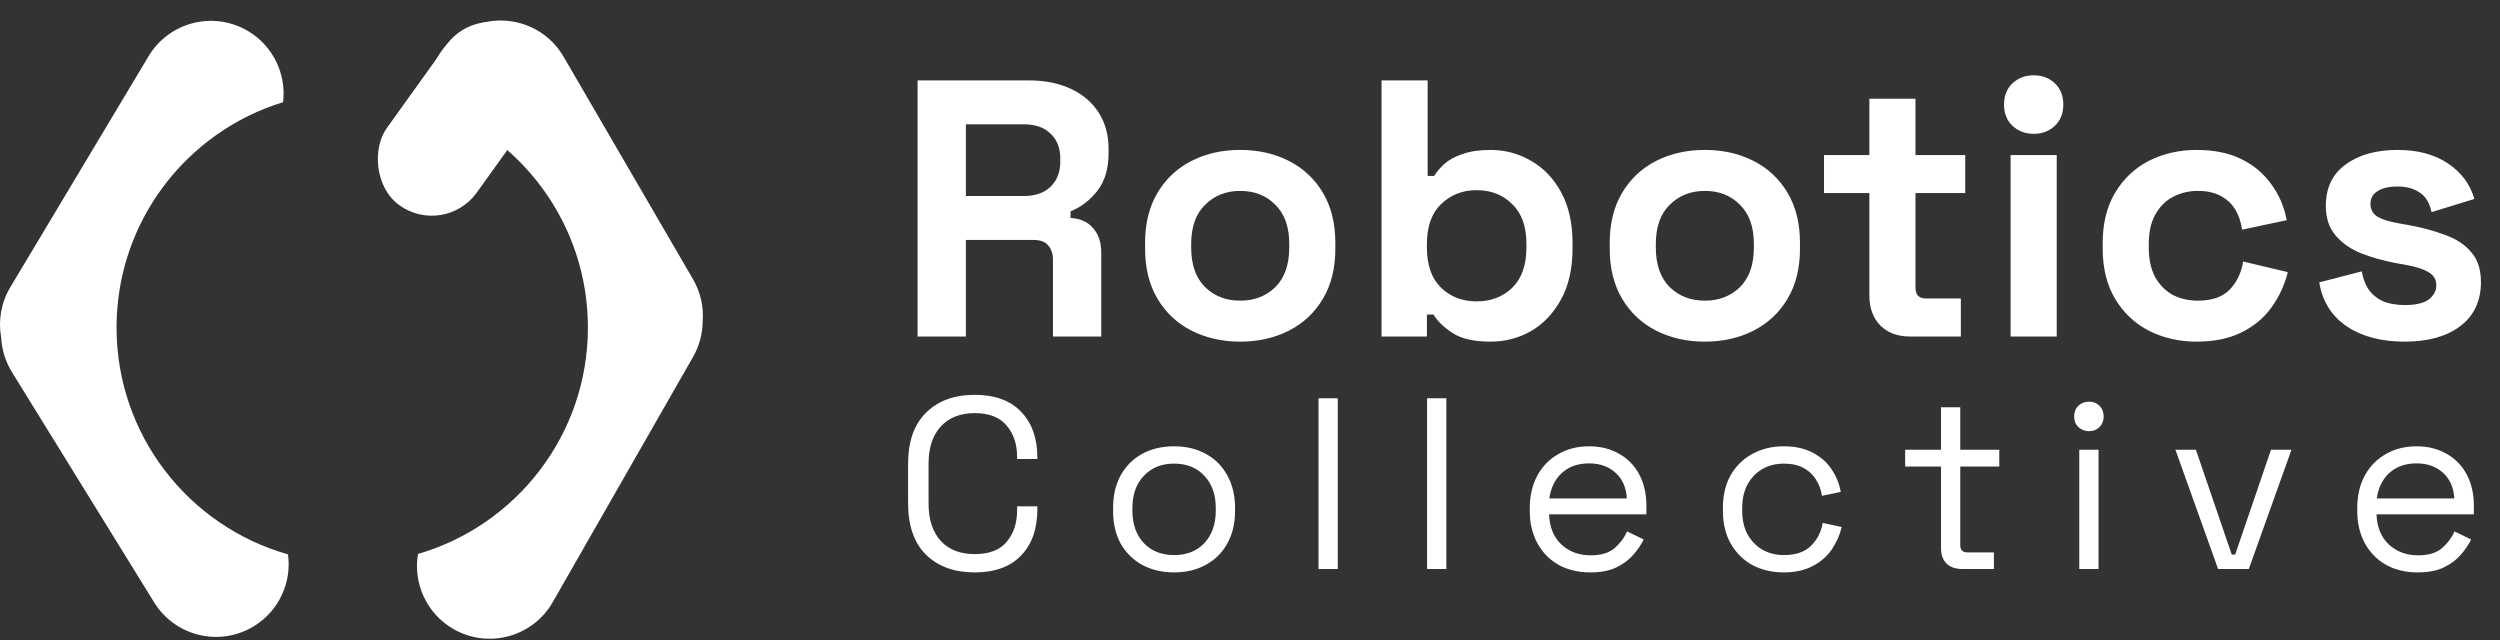 <svg width="656" height="168" viewBox="0 0 656 168" fill="none" xmlns="http://www.w3.org/2000/svg">
<rect x="0" y="0" width="656" height="168" fill="#333333" stroke="none"/>
<path fill-rule="evenodd" clip-rule="evenodd" d="M65.139 8.183C56.102 2.775 44.392 5.716 38.983 14.753L2.71 75.36C0.23 79.503 -0.495 84.209 0.319 88.612C0.476 91.713 1.395 94.82 3.142 97.649L40.452 158.067C45.985 167.028 57.735 169.807 66.696 164.273C73.314 160.186 76.56 152.708 75.575 145.467C49.61 138.131 30.582 114.261 30.582 85.947C30.582 58.104 48.982 34.559 74.285 26.807C75.145 19.572 71.796 12.168 65.139 8.183Z" fill="white"/>
<path fill-rule="evenodd" clip-rule="evenodd" d="M184.372 84.467C184.693 80.698 183.898 76.796 181.852 73.279L147.879 14.873C142.583 5.769 130.911 2.682 121.807 7.978C114.801 12.053 111.359 19.904 112.557 27.455C136.828 35.808 154.267 58.841 154.267 85.947C154.267 114.113 135.438 137.881 109.681 145.35C108.387 153.007 111.884 160.999 119.018 165.08C128.159 170.311 139.809 167.141 145.04 158L181.853 93.668C183.517 90.759 184.331 87.596 184.372 84.467Z" fill="white"/>
<rect x="125.609" width="29.052" height="55.887" rx="14.526" transform="rotate(35.666 125.609 0)" fill="white"/>
<path d="M240.776 88.301V21.101H269.96C274.184 21.101 277.864 21.837 281 23.309C284.136 24.781 286.568 26.861 288.296 29.549C290.024 32.237 290.888 35.405 290.888 39.053V40.205C290.888 44.237 289.928 47.501 288.008 49.997C286.088 52.493 283.72 54.317 280.904 55.469V57.197C283.464 57.325 285.448 58.221 286.856 59.885C288.264 61.485 288.968 63.629 288.968 66.317V88.301H276.296V68.141C276.296 66.605 275.88 65.357 275.048 64.397C274.28 63.437 272.968 62.957 271.112 62.957H253.448V88.301H240.776ZM253.448 51.437H268.616C271.624 51.437 273.96 50.637 275.624 49.037C277.352 47.373 278.216 45.197 278.216 42.509V41.549C278.216 38.861 277.384 36.717 275.72 35.117C274.056 33.453 271.688 32.621 268.616 32.621H253.448V51.437ZM325.433 89.645C320.697 89.645 316.441 88.685 312.665 86.765C308.889 84.845 305.913 82.061 303.737 78.413C301.561 74.765 300.473 70.381 300.473 65.261V63.725C300.473 58.605 301.561 54.221 303.737 50.573C305.913 46.925 308.889 44.141 312.665 42.221C316.441 40.301 320.697 39.341 325.433 39.341C330.169 39.341 334.425 40.301 338.201 42.221C341.977 44.141 344.953 46.925 347.129 50.573C349.305 54.221 350.393 58.605 350.393 63.725V65.261C350.393 70.381 349.305 74.765 347.129 78.413C344.953 82.061 341.977 84.845 338.201 86.765C334.425 88.685 330.169 89.645 325.433 89.645ZM325.433 78.893C329.145 78.893 332.217 77.709 334.649 75.341C337.081 72.909 338.297 69.453 338.297 64.973V64.013C338.297 59.533 337.081 56.109 334.649 53.741C332.281 51.309 329.209 50.093 325.433 50.093C321.721 50.093 318.649 51.309 316.217 53.741C313.785 56.109 312.569 59.533 312.569 64.013V64.973C312.569 69.453 313.785 72.909 316.217 75.341C318.649 77.709 321.721 78.893 325.433 78.893ZM391.126 89.645C386.838 89.645 383.542 88.909 381.238 87.437C378.934 85.965 377.238 84.333 376.15 82.541H374.422V88.301H362.518V21.101H374.614V46.157H376.342C377.046 45.005 377.974 43.917 379.126 42.893C380.342 41.869 381.91 41.037 383.83 40.397C385.814 39.693 388.246 39.341 391.126 39.341C394.966 39.341 398.518 40.301 401.782 42.221C405.046 44.077 407.67 46.829 409.654 50.477C411.638 54.125 412.63 58.541 412.63 63.725V65.261C412.63 70.445 411.638 74.861 409.654 78.509C407.67 82.157 405.046 84.941 401.782 86.861C398.518 88.717 394.966 89.645 391.126 89.645ZM387.478 79.085C391.19 79.085 394.294 77.901 396.79 75.533C399.286 73.101 400.534 69.581 400.534 64.973V64.013C400.534 59.405 399.286 55.917 396.79 53.549C394.358 51.117 391.254 49.901 387.478 49.901C383.766 49.901 380.662 51.117 378.166 53.549C375.67 55.917 374.422 59.405 374.422 64.013V64.973C374.422 69.581 375.67 73.101 378.166 75.533C380.662 77.901 383.766 79.085 387.478 79.085ZM447.353 89.645C442.617 89.645 438.361 88.685 434.585 86.765C430.809 84.845 427.833 82.061 425.657 78.413C423.481 74.765 422.393 70.381 422.393 65.261V63.725C422.393 58.605 423.481 54.221 425.657 50.573C427.833 46.925 430.809 44.141 434.585 42.221C438.361 40.301 442.617 39.341 447.353 39.341C452.089 39.341 456.345 40.301 460.121 42.221C463.897 44.141 466.873 46.925 469.049 50.573C471.225 54.221 472.313 58.605 472.313 63.725V65.261C472.313 70.381 471.225 74.765 469.049 78.413C466.873 82.061 463.897 84.845 460.121 86.765C456.345 88.685 452.089 89.645 447.353 89.645ZM447.353 78.893C451.065 78.893 454.137 77.709 456.569 75.341C459.001 72.909 460.217 69.453 460.217 64.973V64.013C460.217 59.533 459.001 56.109 456.569 53.741C454.201 51.309 451.129 50.093 447.353 50.093C443.641 50.093 440.569 51.309 438.137 53.741C435.705 56.109 434.489 59.533 434.489 64.013V64.973C434.489 69.453 435.705 72.909 438.137 75.341C440.569 77.709 443.641 78.893 447.353 78.893ZM501.084 88.301C497.948 88.301 495.388 87.341 493.404 85.421C491.484 83.437 490.524 80.813 490.524 77.549V50.669H478.62V40.685H490.524V25.901H502.62V40.685H515.676V50.669H502.62V75.437C502.62 77.357 503.516 78.317 505.308 78.317H514.524V88.301H501.084ZM527.585 88.301V40.685H539.681V88.301H527.585ZM533.633 35.117C531.457 35.117 529.601 34.413 528.065 33.005C526.593 31.597 525.857 29.741 525.857 27.437C525.857 25.133 526.593 23.277 528.065 21.869C529.601 20.461 531.457 19.757 533.633 19.757C535.873 19.757 537.729 20.461 539.201 21.869C540.673 23.277 541.409 25.133 541.409 27.437C541.409 29.741 540.673 31.597 539.201 33.005C537.729 34.413 535.873 35.117 533.633 35.117ZM576.413 89.645C571.805 89.645 567.613 88.685 563.837 86.765C560.125 84.845 557.181 82.061 555.005 78.413C552.829 74.765 551.741 70.349 551.741 65.165V63.821C551.741 58.637 552.829 54.221 555.005 50.573C557.181 46.925 560.125 44.141 563.837 42.221C567.613 40.301 571.805 39.341 576.413 39.341C580.957 39.341 584.861 40.141 588.125 41.741C591.389 43.341 594.013 45.549 595.997 48.365C598.045 51.117 599.389 54.253 600.029 57.773L588.317 60.269C588.061 58.349 587.485 56.621 586.589 55.085C585.693 53.549 584.413 52.333 582.749 51.437C581.149 50.541 579.133 50.093 576.701 50.093C574.269 50.093 572.061 50.637 570.077 51.725C568.157 52.749 566.621 54.317 565.469 56.429C564.381 58.477 563.837 61.005 563.837 64.013V64.973C563.837 67.981 564.381 70.541 565.469 72.653C566.621 74.701 568.157 76.269 570.077 77.357C572.061 78.381 574.269 78.893 576.701 78.893C580.349 78.893 583.101 77.965 584.957 76.109C586.877 74.189 588.093 71.693 588.605 68.621L600.317 71.405C599.485 74.797 598.045 77.901 595.997 80.717C594.013 83.469 591.389 85.645 588.125 87.245C584.861 88.845 580.957 89.645 576.413 89.645ZM631.031 89.645C624.823 89.645 619.735 88.301 615.767 85.613C611.799 82.925 609.399 79.085 608.567 74.093L619.703 71.213C620.151 73.453 620.887 75.213 621.911 76.493C622.999 77.773 624.311 78.701 625.847 79.277C627.447 79.789 629.175 80.045 631.031 80.045C633.847 80.045 635.927 79.565 637.271 78.605C638.615 77.581 639.287 76.333 639.287 74.861C639.287 73.389 638.647 72.269 637.367 71.501C636.087 70.669 634.039 69.997 631.223 69.485L628.535 69.005C625.207 68.365 622.167 67.501 619.415 66.413C616.663 65.261 614.455 63.693 612.791 61.709C611.127 59.725 610.295 57.165 610.295 54.029C610.295 49.293 612.023 45.677 615.479 43.181C618.935 40.621 623.479 39.341 629.111 39.341C634.423 39.341 638.839 40.525 642.359 42.893C645.879 45.261 648.183 48.365 649.271 52.205L638.039 55.661C637.527 53.229 636.471 51.501 634.871 50.477C633.335 49.453 631.415 48.941 629.111 48.941C626.807 48.941 625.047 49.357 623.831 50.189C622.615 50.957 622.007 52.045 622.007 53.453C622.007 54.989 622.647 56.141 623.927 56.909C625.207 57.613 626.935 58.157 629.111 58.541L631.799 59.021C635.383 59.661 638.615 60.525 641.495 61.613C644.439 62.637 646.743 64.141 648.407 66.125C650.135 68.045 650.999 70.669 650.999 73.997C650.999 78.989 649.175 82.861 645.527 85.613C641.943 88.301 637.111 89.645 631.031 89.645ZM255.752 150.197C250.419 150.197 246.174 148.661 243.016 145.589C239.859 142.474 238.28 137.951 238.28 132.021V121.781C238.28 115.85 239.859 111.349 243.016 108.277C246.174 105.162 250.419 103.605 255.752 103.605C261.043 103.605 265.096 105.077 267.912 108.021C270.771 110.965 272.2 114.997 272.2 120.117V120.437H266.888V119.925C266.888 116.554 265.971 113.802 264.136 111.669C262.344 109.493 259.55 108.405 255.752 108.405C251.955 108.405 248.99 109.578 246.856 111.925C244.723 114.229 243.656 117.471 243.656 121.653V132.149C243.656 136.33 244.723 139.594 246.856 141.941C248.99 144.245 251.955 145.397 255.752 145.397C259.55 145.397 262.344 144.33 264.136 142.197C265.971 140.021 266.888 137.247 266.888 133.877V132.853H272.2V133.685C272.2 138.805 270.771 142.837 267.912 145.781C265.096 148.725 261.043 150.197 255.752 150.197ZM308.079 150.197C304.922 150.197 302.127 149.535 299.695 148.213C297.306 146.89 295.428 145.034 294.063 142.645C292.74 140.213 292.079 137.354 292.079 134.069V133.237C292.079 129.994 292.74 127.157 294.063 124.725C295.428 122.293 297.306 120.415 299.695 119.093C302.127 117.77 304.922 117.109 308.079 117.109C311.236 117.109 314.01 117.77 316.399 119.093C318.831 120.415 320.708 122.293 322.031 124.725C323.396 127.157 324.079 129.994 324.079 133.237V134.069C324.079 137.354 323.396 140.213 322.031 142.645C320.708 145.034 318.831 146.89 316.399 148.213C314.01 149.535 311.236 150.197 308.079 150.197ZM308.079 145.653C311.407 145.653 314.052 144.607 316.015 142.517C318.02 140.383 319.023 137.525 319.023 133.941V133.365C319.023 129.781 318.02 126.943 316.015 124.853C314.052 122.719 311.407 121.653 308.079 121.653C304.794 121.653 302.148 122.719 300.143 124.853C298.138 126.943 297.135 129.781 297.135 133.365V133.941C297.135 137.525 298.138 140.383 300.143 142.517C302.148 144.607 304.794 145.653 308.079 145.653ZM345.977 149.301V104.501H351.033V149.301H345.977ZM374.465 149.301V104.501H379.521V149.301H374.465ZM417.288 150.197C414.131 150.197 411.358 149.535 408.968 148.213C406.579 146.847 404.723 144.949 403.4 142.517C402.078 140.085 401.416 137.269 401.416 134.069V133.301C401.416 130.058 402.078 127.221 403.4 124.789C404.723 122.357 406.558 120.479 408.904 119.157C411.251 117.791 413.939 117.109 416.968 117.109C419.912 117.109 422.515 117.749 424.776 119.029C427.038 120.266 428.808 122.058 430.088 124.405C431.368 126.751 432.008 129.503 432.008 132.661V134.965H406.472C406.6 138.335 407.688 140.981 409.736 142.901C411.784 144.778 414.344 145.717 417.416 145.717C420.104 145.717 422.174 145.098 423.624 143.861C425.075 142.623 426.184 141.151 426.952 139.445L431.304 141.557C430.664 142.879 429.768 144.202 428.616 145.525C427.507 146.847 426.035 147.957 424.2 148.853C422.408 149.749 420.104 150.197 417.288 150.197ZM406.536 130.805H426.888C426.718 127.903 425.715 125.642 423.88 124.021C422.088 122.399 419.784 121.589 416.968 121.589C414.11 121.589 411.763 122.399 409.928 124.021C408.094 125.642 406.963 127.903 406.536 130.805ZM468.027 150.197C464.998 150.197 462.267 149.557 459.835 148.277C457.446 146.954 455.547 145.077 454.139 142.645C452.774 140.213 452.091 137.333 452.091 134.005V133.301C452.091 129.93 452.774 127.05 454.139 124.661C455.547 122.229 457.446 120.373 459.835 119.093C462.267 117.77 464.998 117.109 468.027 117.109C471.014 117.109 473.553 117.663 475.643 118.773C477.777 119.882 479.441 121.354 480.635 123.189C481.873 125.023 482.662 126.986 483.003 129.077L478.075 130.101C477.862 128.565 477.35 127.157 476.539 125.877C475.771 124.597 474.683 123.573 473.275 122.805C471.867 122.037 470.139 121.653 468.091 121.653C466.001 121.653 464.123 122.122 462.459 123.061C460.838 123.999 459.537 125.343 458.555 127.093C457.617 128.842 457.147 130.933 457.147 133.365V133.941C457.147 136.373 457.617 138.463 458.555 140.213C459.537 141.962 460.838 143.306 462.459 144.245C464.123 145.183 466.001 145.653 468.091 145.653C471.206 145.653 473.574 144.842 475.195 143.221C476.859 141.599 477.883 139.594 478.267 137.205L483.259 138.293C482.79 140.341 481.937 142.282 480.699 144.117C479.462 145.951 477.777 147.423 475.643 148.533C473.553 149.642 471.014 150.197 468.027 150.197ZM514.885 149.301C513.093 149.301 511.706 148.81 510.725 147.829C509.786 146.847 509.317 145.503 509.317 143.797V122.421H499.909V118.005H509.317V106.869H514.373V118.005H524.613V122.421H514.373V143.029C514.373 144.309 514.992 144.949 516.229 144.949H523.205V149.301H514.885ZM545.602 149.301V118.005H550.658V149.301H545.602ZM548.162 113.141C547.053 113.141 546.114 112.778 545.346 112.053C544.621 111.327 544.258 110.41 544.258 109.301C544.258 108.149 544.621 107.21 545.346 106.485C546.114 105.759 547.053 105.397 548.162 105.397C549.272 105.397 550.189 105.759 550.914 106.485C551.64 107.21 552.002 108.149 552.002 109.301C552.002 110.41 551.64 111.327 550.914 112.053C550.189 112.778 549.272 113.141 548.162 113.141ZM582.026 149.301L570.826 118.005H576.202L585.61 145.525H586.506L595.914 118.005H601.29L590.09 149.301H582.026ZM634.413 150.197C631.256 150.197 628.483 149.535 626.093 148.213C623.704 146.847 621.848 144.949 620.525 142.517C619.203 140.085 618.541 137.269 618.541 134.069V133.301C618.541 130.058 619.203 127.221 620.525 124.789C621.848 122.357 623.683 120.479 626.029 119.157C628.376 117.791 631.064 117.109 634.093 117.109C637.037 117.109 639.64 117.749 641.901 119.029C644.163 120.266 645.933 122.058 647.213 124.405C648.493 126.751 649.133 129.503 649.133 132.661V134.965H623.597C623.725 138.335 624.813 140.981 626.861 142.901C628.909 144.778 631.469 145.717 634.541 145.717C637.229 145.717 639.299 145.098 640.749 143.861C642.2 142.623 643.309 141.151 644.077 139.445L648.429 141.557C647.789 142.879 646.893 144.202 645.741 145.525C644.632 146.847 643.16 147.957 641.325 148.853C639.533 149.749 637.229 150.197 634.413 150.197ZM623.661 130.805H644.013C643.843 127.903 642.84 125.642 641.005 124.021C639.213 122.399 636.909 121.589 634.093 121.589C631.235 121.589 628.888 122.399 627.053 124.021C625.219 125.642 624.088 127.903 623.661 130.805Z" fill="white"/>
</svg>
